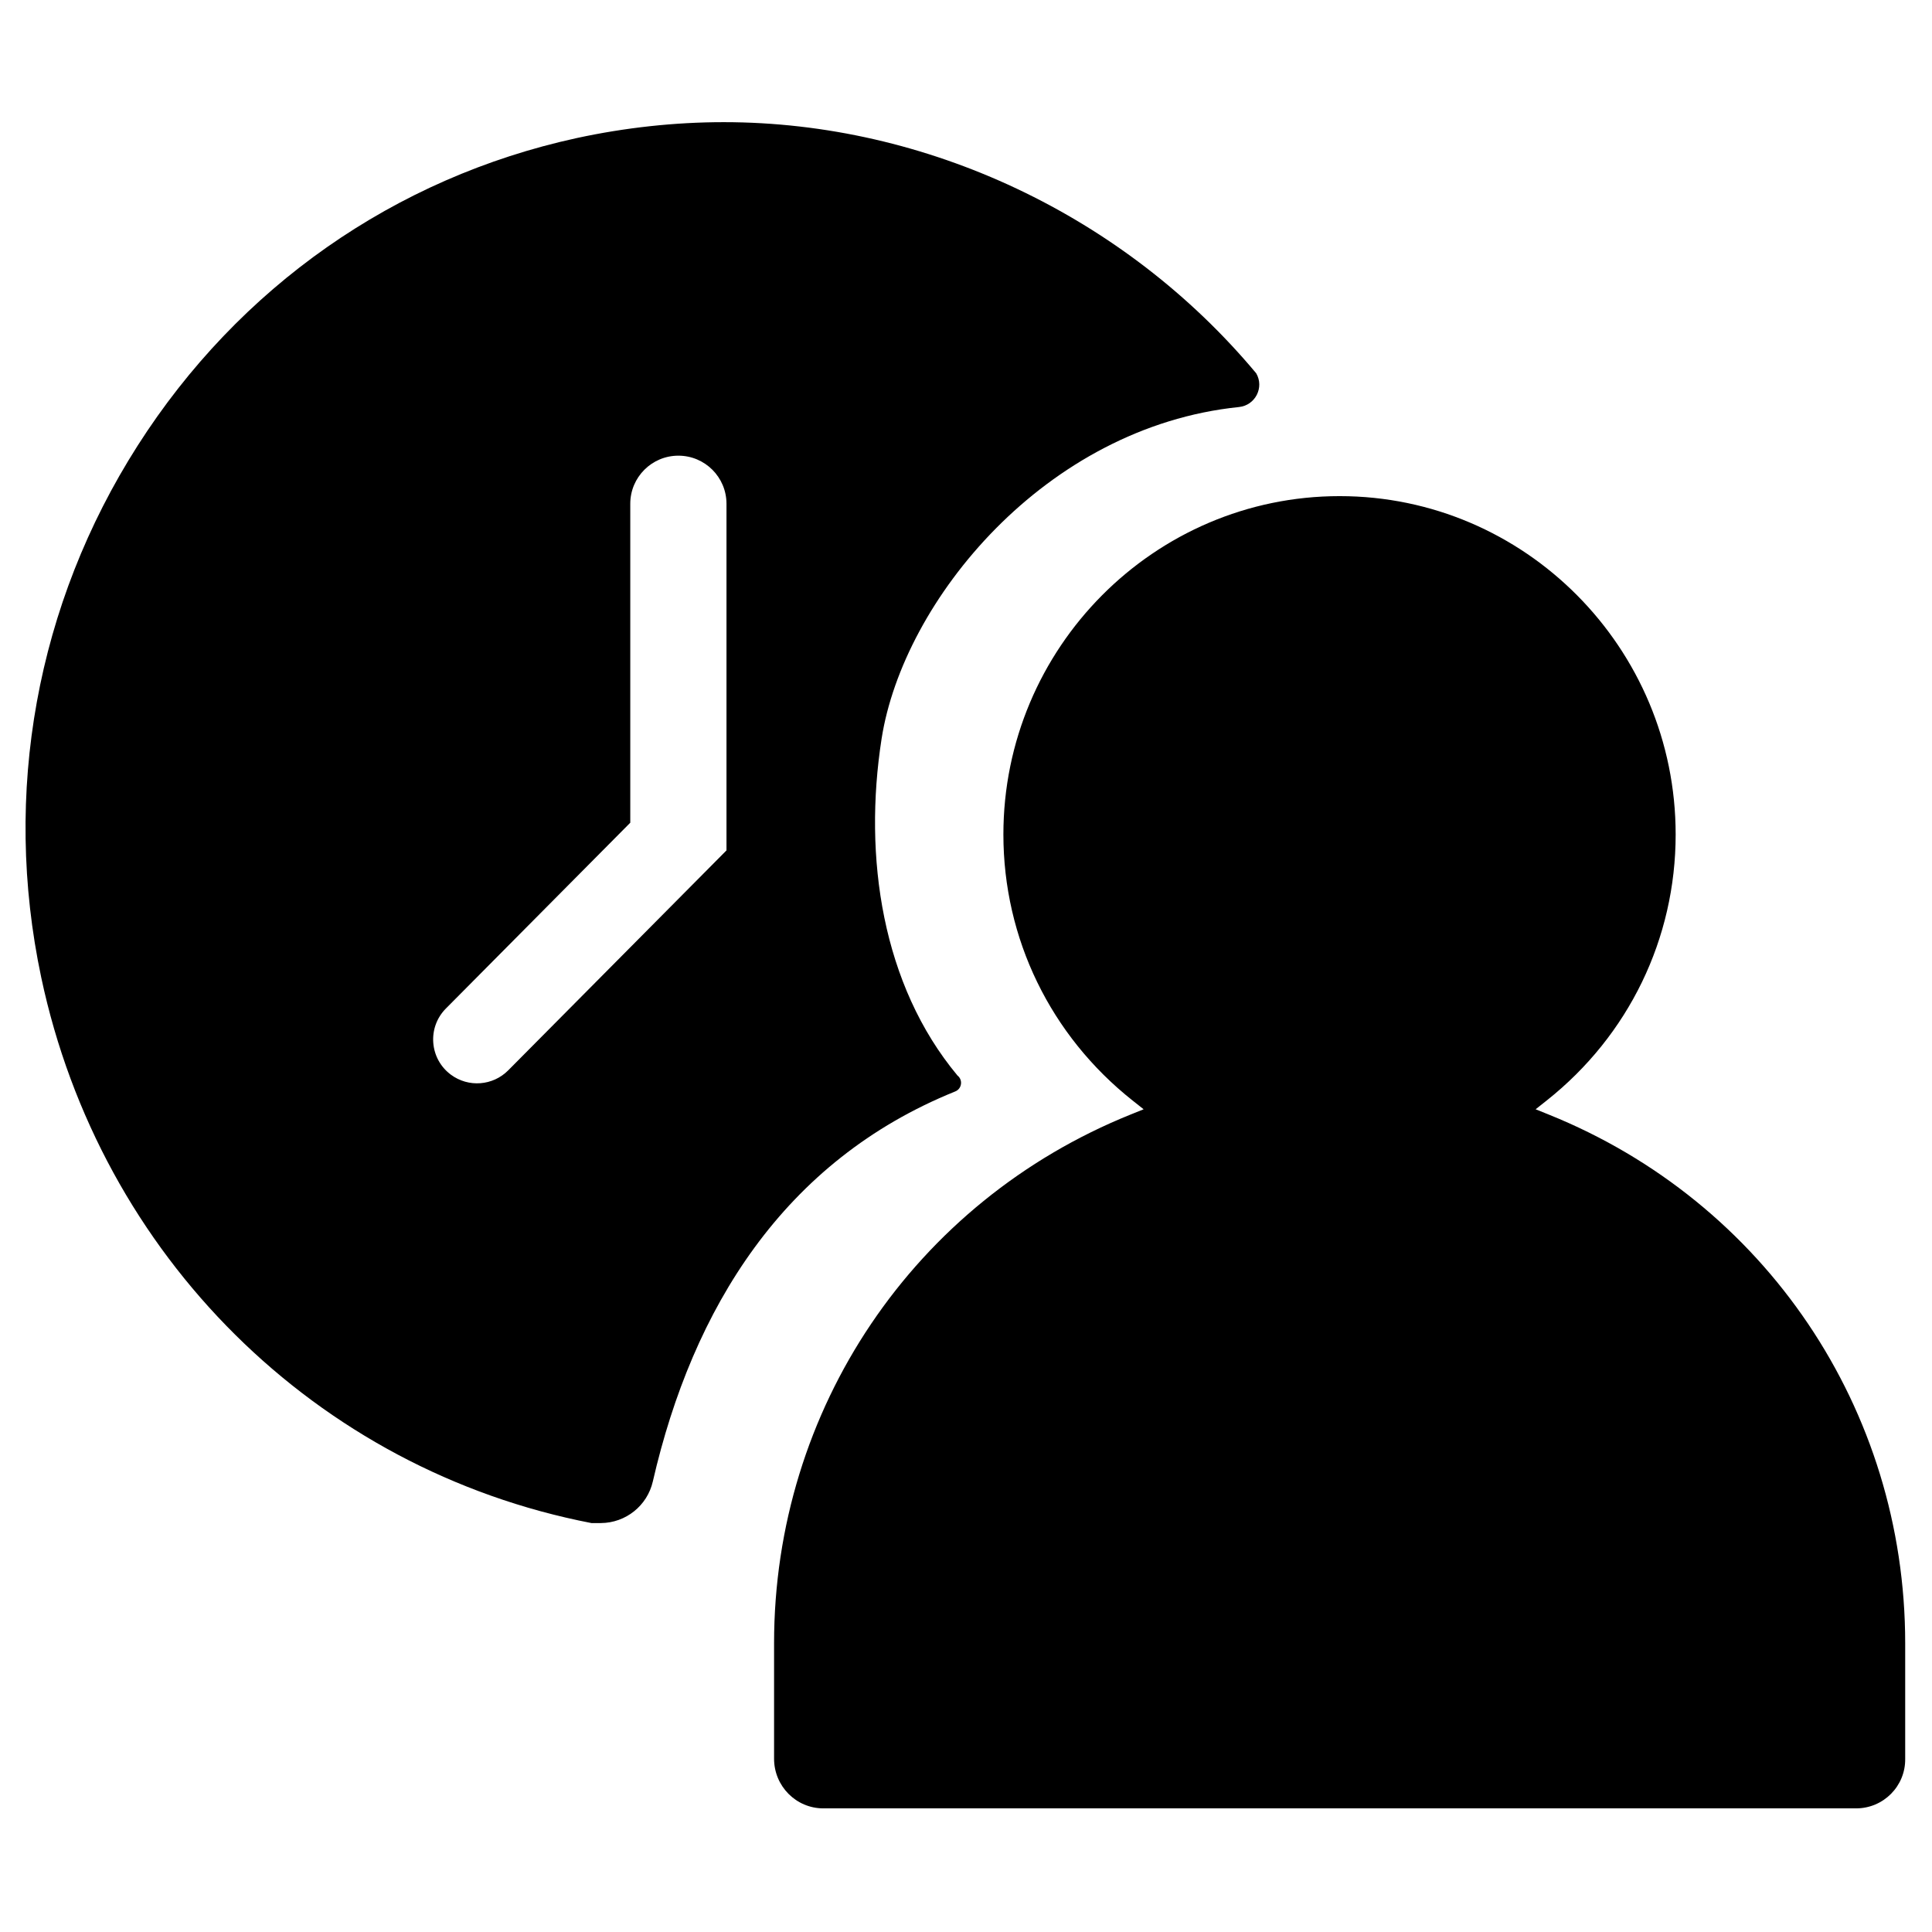 <?xml version="1.0" standalone="no"?><!DOCTYPE svg PUBLIC "-//W3C//DTD SVG 1.1//EN" "http://www.w3.org/Graphics/SVG/1.1/DTD/svg11.dtd"><svg t="1572595554216" class="icon" viewBox="0 0 1024 1024" version="1.1" xmlns="http://www.w3.org/2000/svg" p-id="11647" xmlns:xlink="http://www.w3.org/1999/xlink" width="128" height="128"><defs><style type="text/css"></style></defs><path d="M983.795 958.473H436.384c-14.442 0-26.111-11.778-26.111-26.333v-61.217c0-123.994 74.219-233.986 188.991-280.206l6.884-2.778-5.886-4.666c-43.445-34.442-68.443-85.768-68.443-140.99 0-98.881 79.998-179.324 178.213-179.324 98.213 0 178.103 80.442 178.103 179.324 0 55.222-24.89 106.548-68.333 140.99l-5.887 4.666 6.89 2.778c114.772 46.221 188.987 156.213 188.987 280.206v61.217c0.222 14.554-11.557 26.333-25.997 26.333zM467.268 391.509c-9.776 62.773 0.222 130.547 40.221 178.543l0.045 0.036c2.949 2.359 2.247 7.024-1.266 8.411-90.879 36.717-139.136 114.815-160.254 206.716-2.948 12.83-14.336 21.941-27.501 22.04-3.275 0.025-5.013 0.006-5.013 0.006-145.991-28.222-260.318-141.55-291.648-289.209-20.664-97.66-2.555-197.762 51.11-281.867 53.665-84.109 136.325-141.994 232.651-162.994 25.667-5.555 52-8.441 77.997-8.441 107.55 0 212.541 49.666 282.203 133.103l0.001 0.002c4.365 7.508-0.489 16.995-9.128 17.883-102.695 10.559-177.982 102.67-189.418 175.771zM359.555 241.518c-14.082 0-25.498 11.416-25.498 25.498v169.043l-97.727 98.473c-9.986 10.062-8.729 26.64 2.66 35.081 9.289 6.885 22.225 5.904 30.37-2.303l115.693-116.581V267.016c-0.001-14.082-11.416-25.498-25.498-25.498z m25.497 0" p-id="11648" ></path></svg>